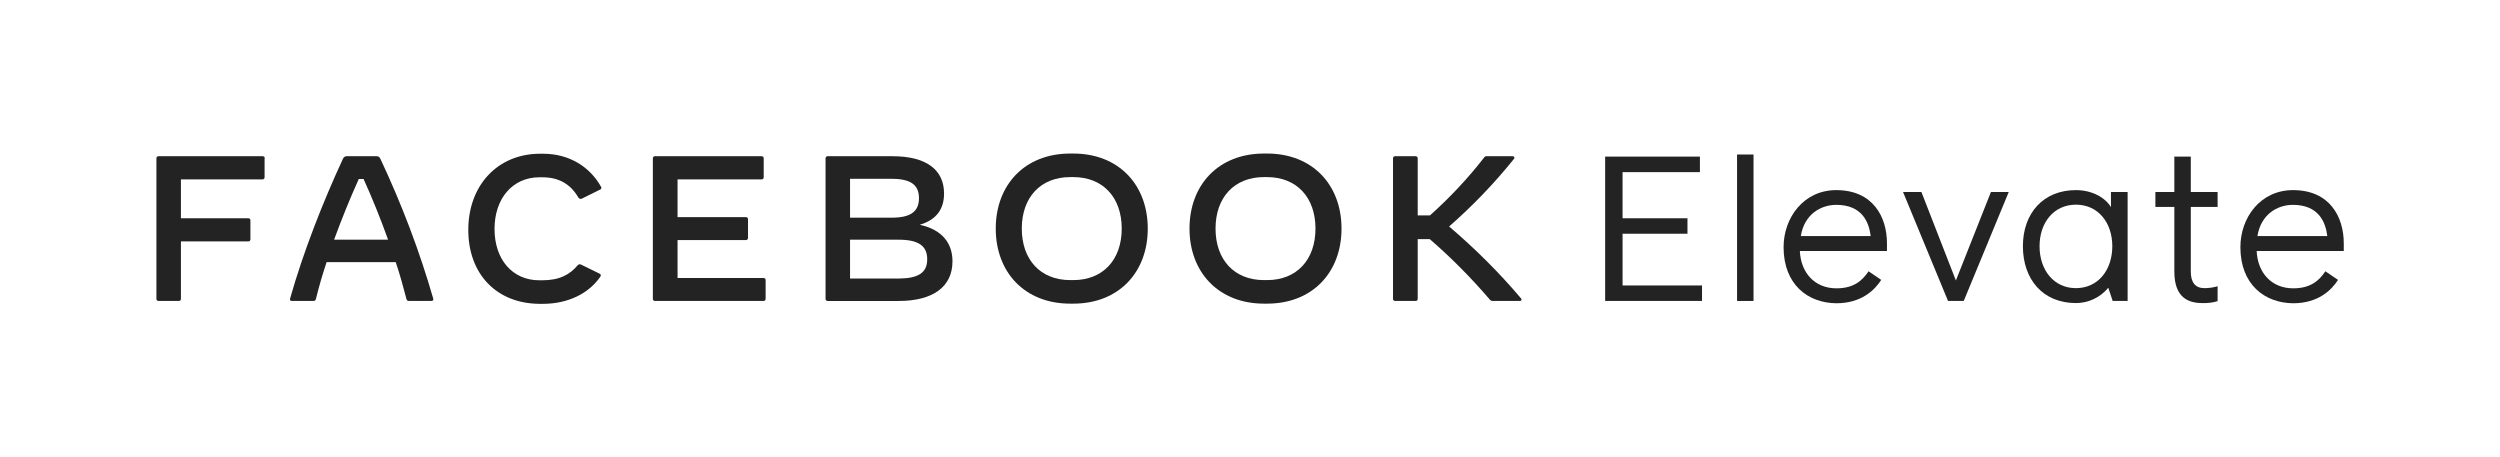 <?xml version="1.0" encoding="utf-8"?>
<!-- Generator: Adobe Illustrator 25.2.1, SVG Export Plug-In . SVG Version: 6.00 Build 0)  -->
<svg version="1.1" id="Layer_1" xmlns="http://www.w3.org/2000/svg" xmlns:xlink="http://www.w3.org/1999/xlink" x="0px" y="0px"
	 viewBox="0 0 1305.8 238.8" style="enable-background:new 0 0 1305.8 238.8;" xml:space="preserve">
<style type="text/css">
	.st0{fill:#232323;}
</style>
<path class="st0" d="M138.2,82.7v9.9c0,0.6-0.4,1-0.9,1.1c-0.1,0-0.1,0-0.2,0H94.5V114h35.2c0.6,0,1,0.4,1.1,0.9c0,0.1,0,0.1,0,0.2
	v9.9c0,0.6-0.4,1-0.9,1.1c-0.1,0-0.1,0-0.2,0H94.5v30c0,0.6-0.4,1-0.9,1.1c-0.1,0-0.1,0-0.2,0H82.8c-0.6,0-1-0.4-1.1-0.9
	c0-0.1,0-0.1,0-0.2V82.7c0-0.6,0.4-1,0.9-1.1c0.1,0,0.1,0,0.2,0h54.4c0.6,0,1,0.4,1.1,0.9C138.3,82.6,138.3,82.6,138.2,82.7z"/>
<path class="st0" d="M225.3,157.2h-11.8c-0.6,0-1.1-0.4-1.2-1c-1.6-6.2-3.4-12.7-5.6-19.3h-36.1c-2.2,6.6-4.1,13.1-5.6,19.3
	c-0.1,0.6-0.6,1-1.2,1h-11.3c-0.8,0-1.2-0.4-1-1.2c6.8-24.1,17.2-50.6,27.6-73c0.3-0.9,1.2-1.5,2.1-1.4h15.4
	c0.9-0.1,1.8,0.5,2.1,1.4c11.1,23.6,20.4,48,27.6,73C226.5,156.8,226,157.2,225.3,157.2z M202.7,125.2c-3.9-10.9-8.3-21.8-12.8-31.7
	h-2.5c-4.5,9.9-8.9,20.8-12.9,31.7H202.7z"/>
<path class="st0" d="M244.6,120.1c0-23.4,15.4-39.8,37.5-39.8h1.6c13.8,0,24.5,7,30.2,17.2c0.3,0.4,0.3,1.1-0.2,1.4
	c-0.1,0-0.1,0.1-0.2,0.1l-9.5,4.7c-0.6,0.4-1.4,0.2-1.8-0.4c0,0-0.1-0.1-0.1-0.1c-4-6.9-10-10.6-18.8-10.6h-1.6
	c-13.9,0-23.4,11-23.4,27s9.4,26.8,23.4,26.8h1.6c9.1,0,14.4-3.1,18.4-7.8c0.4-0.6,1.2-0.7,1.8-0.4l9.8,4.8c0.3,0.1,0.5,0.4,0.5,0.8
	c0,0.3-0.1,0.6-0.3,0.8c-6,8.7-16.8,14.1-30,14.1h-1.6C259.4,158.6,244.6,143.2,244.6,120.1z"/>
<path class="st0" d="M399.9,146.2v9.9c0,0.6-0.4,1-0.9,1.1c-0.1,0-0.1,0-0.2,0h-56.7c-0.6,0-1-0.4-1.1-0.9c0-0.1,0-0.1,0-0.2V82.7
	c0-0.6,0.4-1,0.9-1.1c0.1,0,0.1,0,0.2,0h55.7c0.6,0,1,0.4,1.1,0.9c0,0.1,0,0.1,0,0.2v9.9c0,0.6-0.4,1-0.9,1.1c-0.1,0-0.1,0-0.2,0
	h-43.9v19.7h35.7c0.6,0,1,0.4,1.1,0.9c0,0.1,0,0.1,0,0.2v9.8c0,0.6-0.4,1-0.9,1.1c-0.1,0-0.1,0-0.2,0h-35.7v19.8h44.9
	c0.6,0,1,0.4,1.1,0.9C399.9,146.1,399.9,146.1,399.9,146.2z"/>
<path class="st0" d="M497.5,136.5c0,13.2-10.1,20.7-28.1,20.7h-37.1c-0.6,0-1-0.4-1.1-0.9c0-0.1,0-0.1,0-0.2V82.7
	c0-0.6,0.4-1,0.9-1.1c0.1,0,0.1,0,0.2,0h33.9c17.4,0,26.9,6.9,26.9,19.5c0,8.3-4.2,13.8-12.7,16.3
	C492.3,120,497.5,127.2,497.5,136.5z M465.8,93.4H444v20.3h21.8c9.8,0,14.2-3.2,14.2-10.2S475.6,93.4,465.8,93.4z M484.3,135.4
	c0-7-4.6-10.2-14.9-10.2H444v20.3h25.4C479.8,145.4,484.3,142.4,484.3,135.4L484.3,135.4z"/>
<path class="st0" d="M520.1,119.4c0-22.8,15.1-39.2,38.9-39.2h1.6c23.8,0,38.9,16.4,38.9,39.2s-15.1,39.2-38.9,39.2h-1.6
	C535.2,158.6,520.1,142.2,520.1,119.4z M560.6,146.3c15.5,0,25.3-10.6,25.3-26.9s-9.8-26.9-25.3-26.9h-1.6
	c-15.5,0-25.3,10.6-25.3,26.9s9.8,26.9,25.3,26.9H560.6z"/>
<path class="st0" d="M621.3,119.4c0-22.8,15.1-39.2,38.9-39.2h1.6c23.8,0,38.9,16.4,38.9,39.2s-15.1,39.2-38.9,39.2h-1.6
	C636.5,158.6,621.3,142.2,621.3,119.4z M661.8,146.3c15.5,0,25.3-10.6,25.3-26.9s-9.8-26.9-25.3-26.9h-1.6
	c-15.5,0-25.3,10.6-25.3,26.9s9.8,26.9,25.3,26.9H661.8z"/>
<path class="st0" d="M793.8,157.2h-13.9c-0.8,0.1-1.5-0.3-1.9-0.9c-9.6-11.2-20-21.7-31.2-31.4h-6.3v31.2c0,0.6-0.4,1-0.9,1.1
	c-0.1,0-0.1,0-0.2,0h-10.7c-0.6,0-1-0.4-1.1-0.9c0-0.1,0-0.1,0-0.2V82.7c0-0.6,0.4-1,0.9-1.1c0.1,0,0.1,0,0.2,0h10.7
	c0.6,0,1,0.4,1.1,0.9c0,0.1,0,0.1,0,0.2v29.8h6.4c10.3-9.2,19.7-19.2,28.2-30.1c0.3-0.6,1-0.9,1.6-0.8H790c0.7,0,1,0.3,1,0.8
	c0,0.3-0.2,0.6-0.4,0.8c-10.2,12.7-21.5,24.4-33.7,35.1c13.5,11.5,26.1,24,37.6,37.6C795,156.6,794.7,157.2,793.8,157.2z"/>
<path class="st0" d="M838.4,81.8h49.5v8.1h-40.4V114h33.9v8.1h-33.9v27H889v8.1h-50.6V81.8z"/>
<path class="st0" d="M907.3,80.7h8.6v76.5h-8.6V80.7z"/>
<path class="st0" d="M931.6,129.1c0-15.4,10.5-29.8,27.5-29.8c19.2,0,26.5,14,26.5,27.8v4h-45.5c0.5,11.3,7.7,19.5,19.1,19.5
	c9.3,0,13.6-4.2,16.8-8.9l6.6,4.5c-3.3,5.2-10.3,12.2-23.4,12.2C944.3,158.3,931.6,148.6,931.6,129.1z M977.1,123.3
	c-0.9-7.3-4.5-16.3-18-16.3c-8.1,0-16.7,5-18.5,16.3L977.1,123.3z"/>
<path class="st0" d="M994,100.3h9.6l18,46.2l18.3-46.2h9.3l-23.5,56.9h-8.2L994,100.3z"/>
<path class="st0" d="M1111.3,100.3v56.9h-7.8l-2.3-6.9c-4.2,5.1-10.4,8-16.9,8c-17.3,0-27.7-12.4-27.7-29.7s10.7-29.3,27.7-29.3
	c8.9,0,15.6,4.3,18.3,8.9v-7.9L1111.3,100.3z M1103.3,128.6c0-12.3-7.4-21.7-19-21.7s-19,9.4-19,21.7s7.3,21.9,19,21.9
	S1103.3,140.9,1103.3,128.6z"/>
<path class="st0" d="M1135.7,141.8v-33.7h-9.9v-7.8h9.9V81.8h8.6v18.5h14v7.8h-14v33.8c0,5.8,2.5,8.6,7.1,8.6c2.3,0,4.7-0.3,6.9-1
	v7.8c-2.6,0.8-5.3,1.1-8,1C1143,158.3,1135.7,155.5,1135.7,141.8z"/>
<path class="st0" d="M1170.2,129.1c0-15.4,10.4-29.8,27.5-29.8c19.2,0,26.5,14,26.5,27.8v4h-45.5c0.5,11.3,7.7,19.5,19.1,19.5
	c9.3,0,13.6-4.2,16.8-8.9l6.6,4.5c-3.3,5.2-10.3,12.2-23.4,12.2C1182.9,158.3,1170.2,148.6,1170.2,129.1z M1215.6,123.3
	c-0.9-7.3-4.5-16.3-18-16.3c-8.1,0-16.7,5-18.5,16.3L1215.6,123.3z"/>
</svg>
